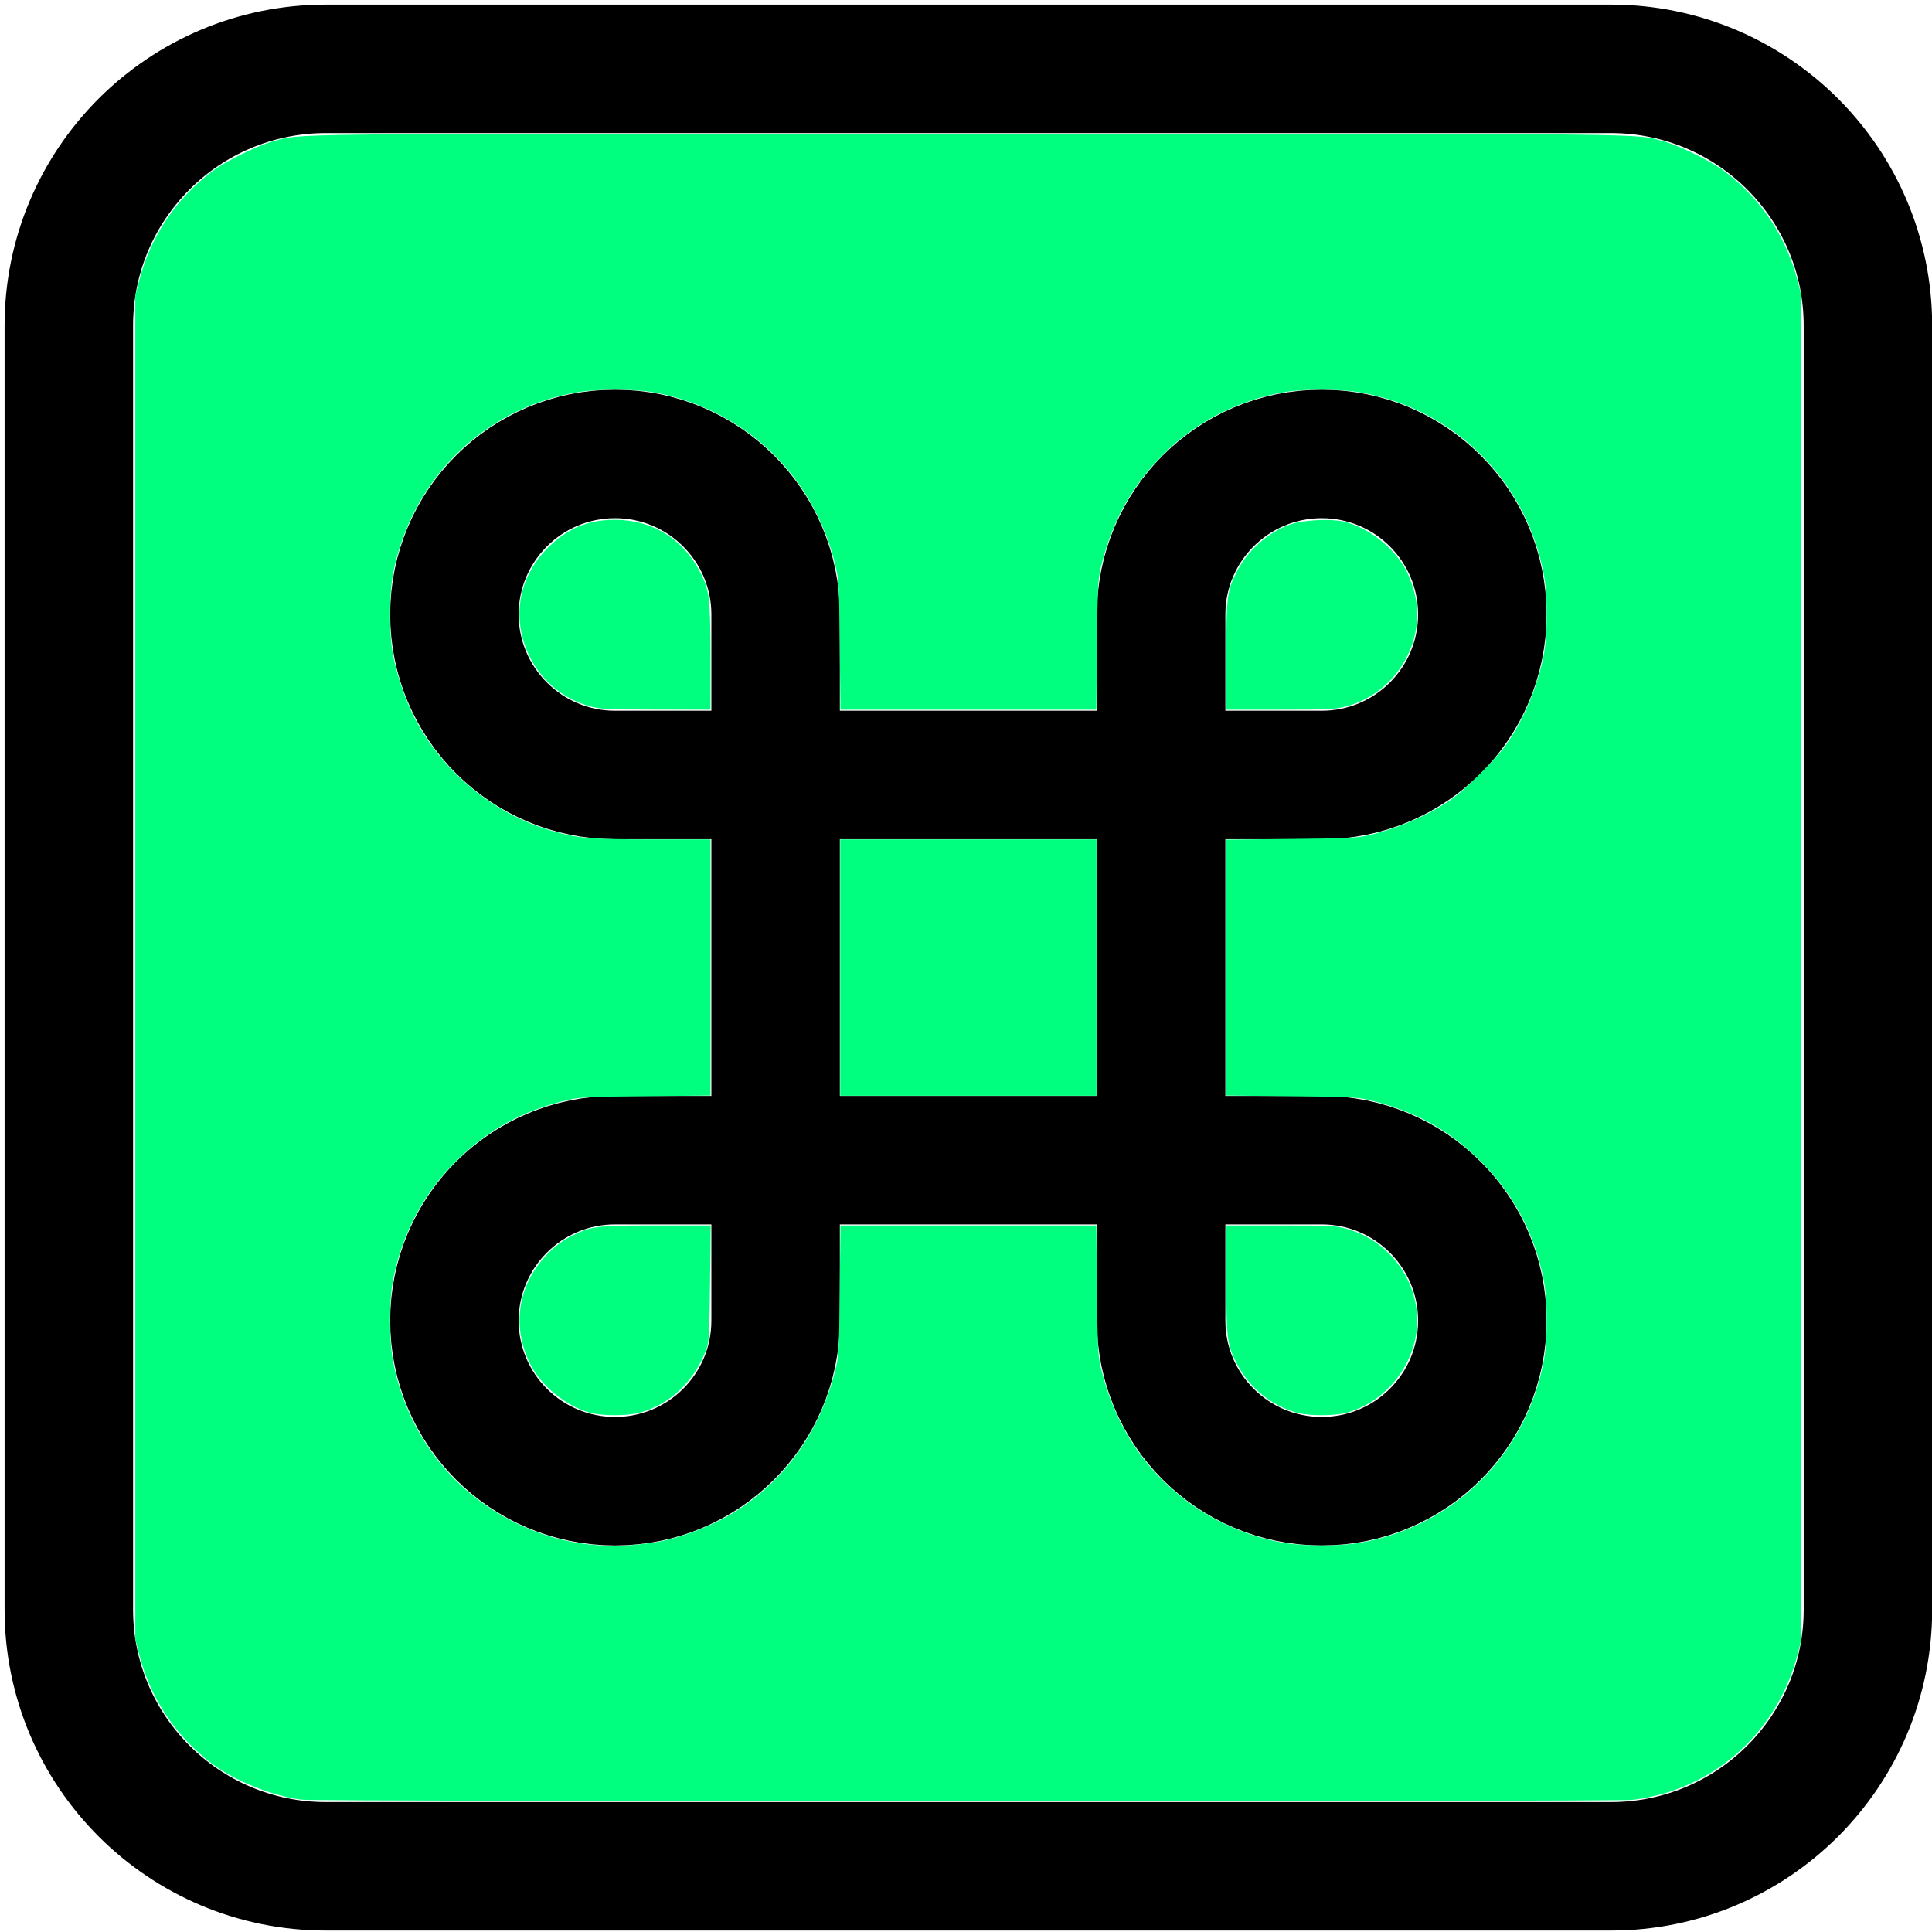 <svg fill="none" height="800" viewBox="0 0 24 24" width="800" xmlns="http://www.w3.org/2000/svg"><path d="m9.635 9.627v4.785m0-4.785h4.789m-4.789 0v-1.994c0-1.101-.893-1.994-1.995-1.994-1.102 0-1.995.893-1.995 1.994 0 1.101.893 1.994 1.995 1.994zm0 4.785h4.789m-4.789 0h-1.995c-1.102 0-1.995.892-1.995 1.994 0 1.101.893 1.994 1.995 1.994 1.102 0 1.995-.892 1.995-1.994zm4.789 0v-4.785m0 4.785v1.994c0 1.101.893 1.994 1.995 1.994 1.102 0 1.995-.892 1.995-1.994 0-1.101-.893-1.994-1.995-1.994zm0-4.785v-1.994c0-1.101.893-1.994 1.995-1.994 1.102 0 1.995.893 1.995 1.994 0 1.101-.893 1.994-1.995 1.994zm-10.376-8.772h15.963c1.763 0 3.193 1.428 3.193 3.19v15.949c0 1.762-1.429 3.19-3.193 3.19h-15.963c-1.763 0-3.193-1.428-3.193-3.19v-15.949c0-1.762 1.429-3.19 3.193-3.19z" stroke="#000" stroke-width="1.596"/><g fill="#00ff7f" transform="matrix(.03 0 0 .03 0 0)"><path d="m124.816 745.196c-12.082-1.54-27.8-7.86-37.062-14.903-15.21-11.566-25.529-27.155-30.258-45.713l-1.476-5.792v-278.133-278.133l1.476-5.792c4.729-18.558 15.048-34.147 30.258-45.713 5.396-4.103 18.467-10.59 24.941-12.377 12.512-3.454-3.792-3.269 288.288-3.269 292.08 0 275.776-.185 288.288 3.269 6.474 1.787 19.545 8.274 24.941 12.377 15.21 11.566 25.529 27.155 30.258 45.713l1.476 5.792v278.133 278.133l-1.476 5.792c-8.383 32.897-35.069 56.612-68.286 60.685-7.017.86-544.604.793-551.369-.07zm145.61-106.425c11.286-1.739 25.095-7.049 34.897-13.418 20.685-13.44 34.705-33.684 40.772-58.873 1.226-5.091 1.382-8.176 1.638-32.327l.282-26.699h52.969 52.969l.282 26.699c.255 24.151.412 27.237 1.638 32.327 5.567 23.114 17.393 41.456 35.488 55.042 11.642 8.741 26.273 15.016 40.509 17.373 8.579 1.42 22.872 1.391 31.277-.064 38.595-6.681 68.533-36.215 76.055-75.03 1.64-8.464 1.652-25.461.024-33.743-3.894-19.805-12.95-36.552-27.179-50.258-13.168-12.684-27.039-20.074-45.951-24.48-4.128-.962-9.184-1.188-31.613-1.414l-26.699-.269v-52.98-52.98l26.699-.269c22.429-.226 27.485-.452 31.613-1.414 12.699-2.959 23.945-7.727 34.07-14.445 6.216-4.124 19.636-17.493 24.022-23.931 7.098-10.419 12.503-23.495 15.041-36.387 1.625-8.255 1.612-25.263-.027-33.719-7.533-38.873-37.38-68.319-76.055-75.034-8.63-1.498-23.412-1.51-31.734-.025-18.801 3.356-36.021 12.18-49.233 25.231-13.464 13.299-21.716 28.089-26.306 47.149-1.226 5.091-1.382 8.176-1.638 32.327l-.282 26.699h-52.969-52.969l-.282-26.699c-.255-24.151-.412-27.237-1.638-32.327-2.135-8.865-4.517-15.347-8.506-23.145-13.238-25.881-37.974-44.048-67.034-49.235-8.321-1.485-23.103-1.474-31.734.025-38.664 6.713-68.524 36.172-76.055 75.034-1.64 8.464-1.652 25.461-.024 33.743 1.657 8.431 5.154 18.698 8.758 25.715 11.577 22.544 32.72 40.03 56.818 46.993 11.114 3.211 15.8 3.617 41.789 3.62l24.079.003v53.025 53.025l-26.699.266c-24.194.241-27.253.395-32.596 1.636-17.881 4.154-32.449 12.044-45.272 24.52-14.073 13.692-23.004 30.308-26.876 50-1.628 8.282-1.616 25.279.024 33.743 5.672 29.266 23.714 53.218 50.046 66.439 17.875 8.975 36.674 11.759 57.614 8.532z"/><path d="m244.617 292.557c-10.869-2.849-20.051-10.269-25.107-20.287-7.841-15.536-5.078-32.964 7.178-45.278 8.109-8.147 16.664-11.758 27.858-11.758 15.564 0 28.349 7.882 35.48 21.874 3.765 7.387 4.135 10.507 4.148 34.965l.011 21.785-22.441-.036c-19.764-.032-23-.183-27.127-1.265z"/><path d="m347.912 400.655v-53.071h53.071 53.071v53.071 53.071h-53.071-53.071z"/><path d="m507.79 271.744c.011-25.044.294-27.237 4.585-35.484 4.439-8.532 12.918-15.954 21.795-19.077 5.088-1.79 16.136-2.464 21.645-1.32 10.569 2.194 21.962 11.12 26.794 20.992 1.334 2.726 2.895 7.358 3.504 10.403 3.973 19.844-9.011 40.211-28.873 45.29-4.619 1.181-7.272 1.309-27.288 1.309h-22.172z"/><path d="m537.265 585.04c-10.759-2.838-20.159-10.525-25.261-20.655-3.913-7.771-4.203-10.164-4.214-34.819l-.01-22.113h22.454c20.667 0 22.844.108 27.355 1.352 19.827 5.472 32.472 25.53 28.524 45.247-2.98 14.884-14.528 27.28-28.9 31.024-4.82 1.256-15.125 1.237-19.949-.035z"/><path d="m244.471 585.043c-10.118-2.721-20.559-11.28-25.114-20.588-4.452-9.096-5.412-19.153-2.708-28.359 2.972-10.115 10.871-19.74 19.879-24.221 8.491-4.224 10.064-4.422 35.235-4.422h22.511l-.257 23.751c-.21 19.462-.444 24.295-1.293 26.765-4.7 13.663-15.281 23.792-28.323 27.114-4.891 1.246-15.227 1.225-19.929-.039z"/></g></svg>
